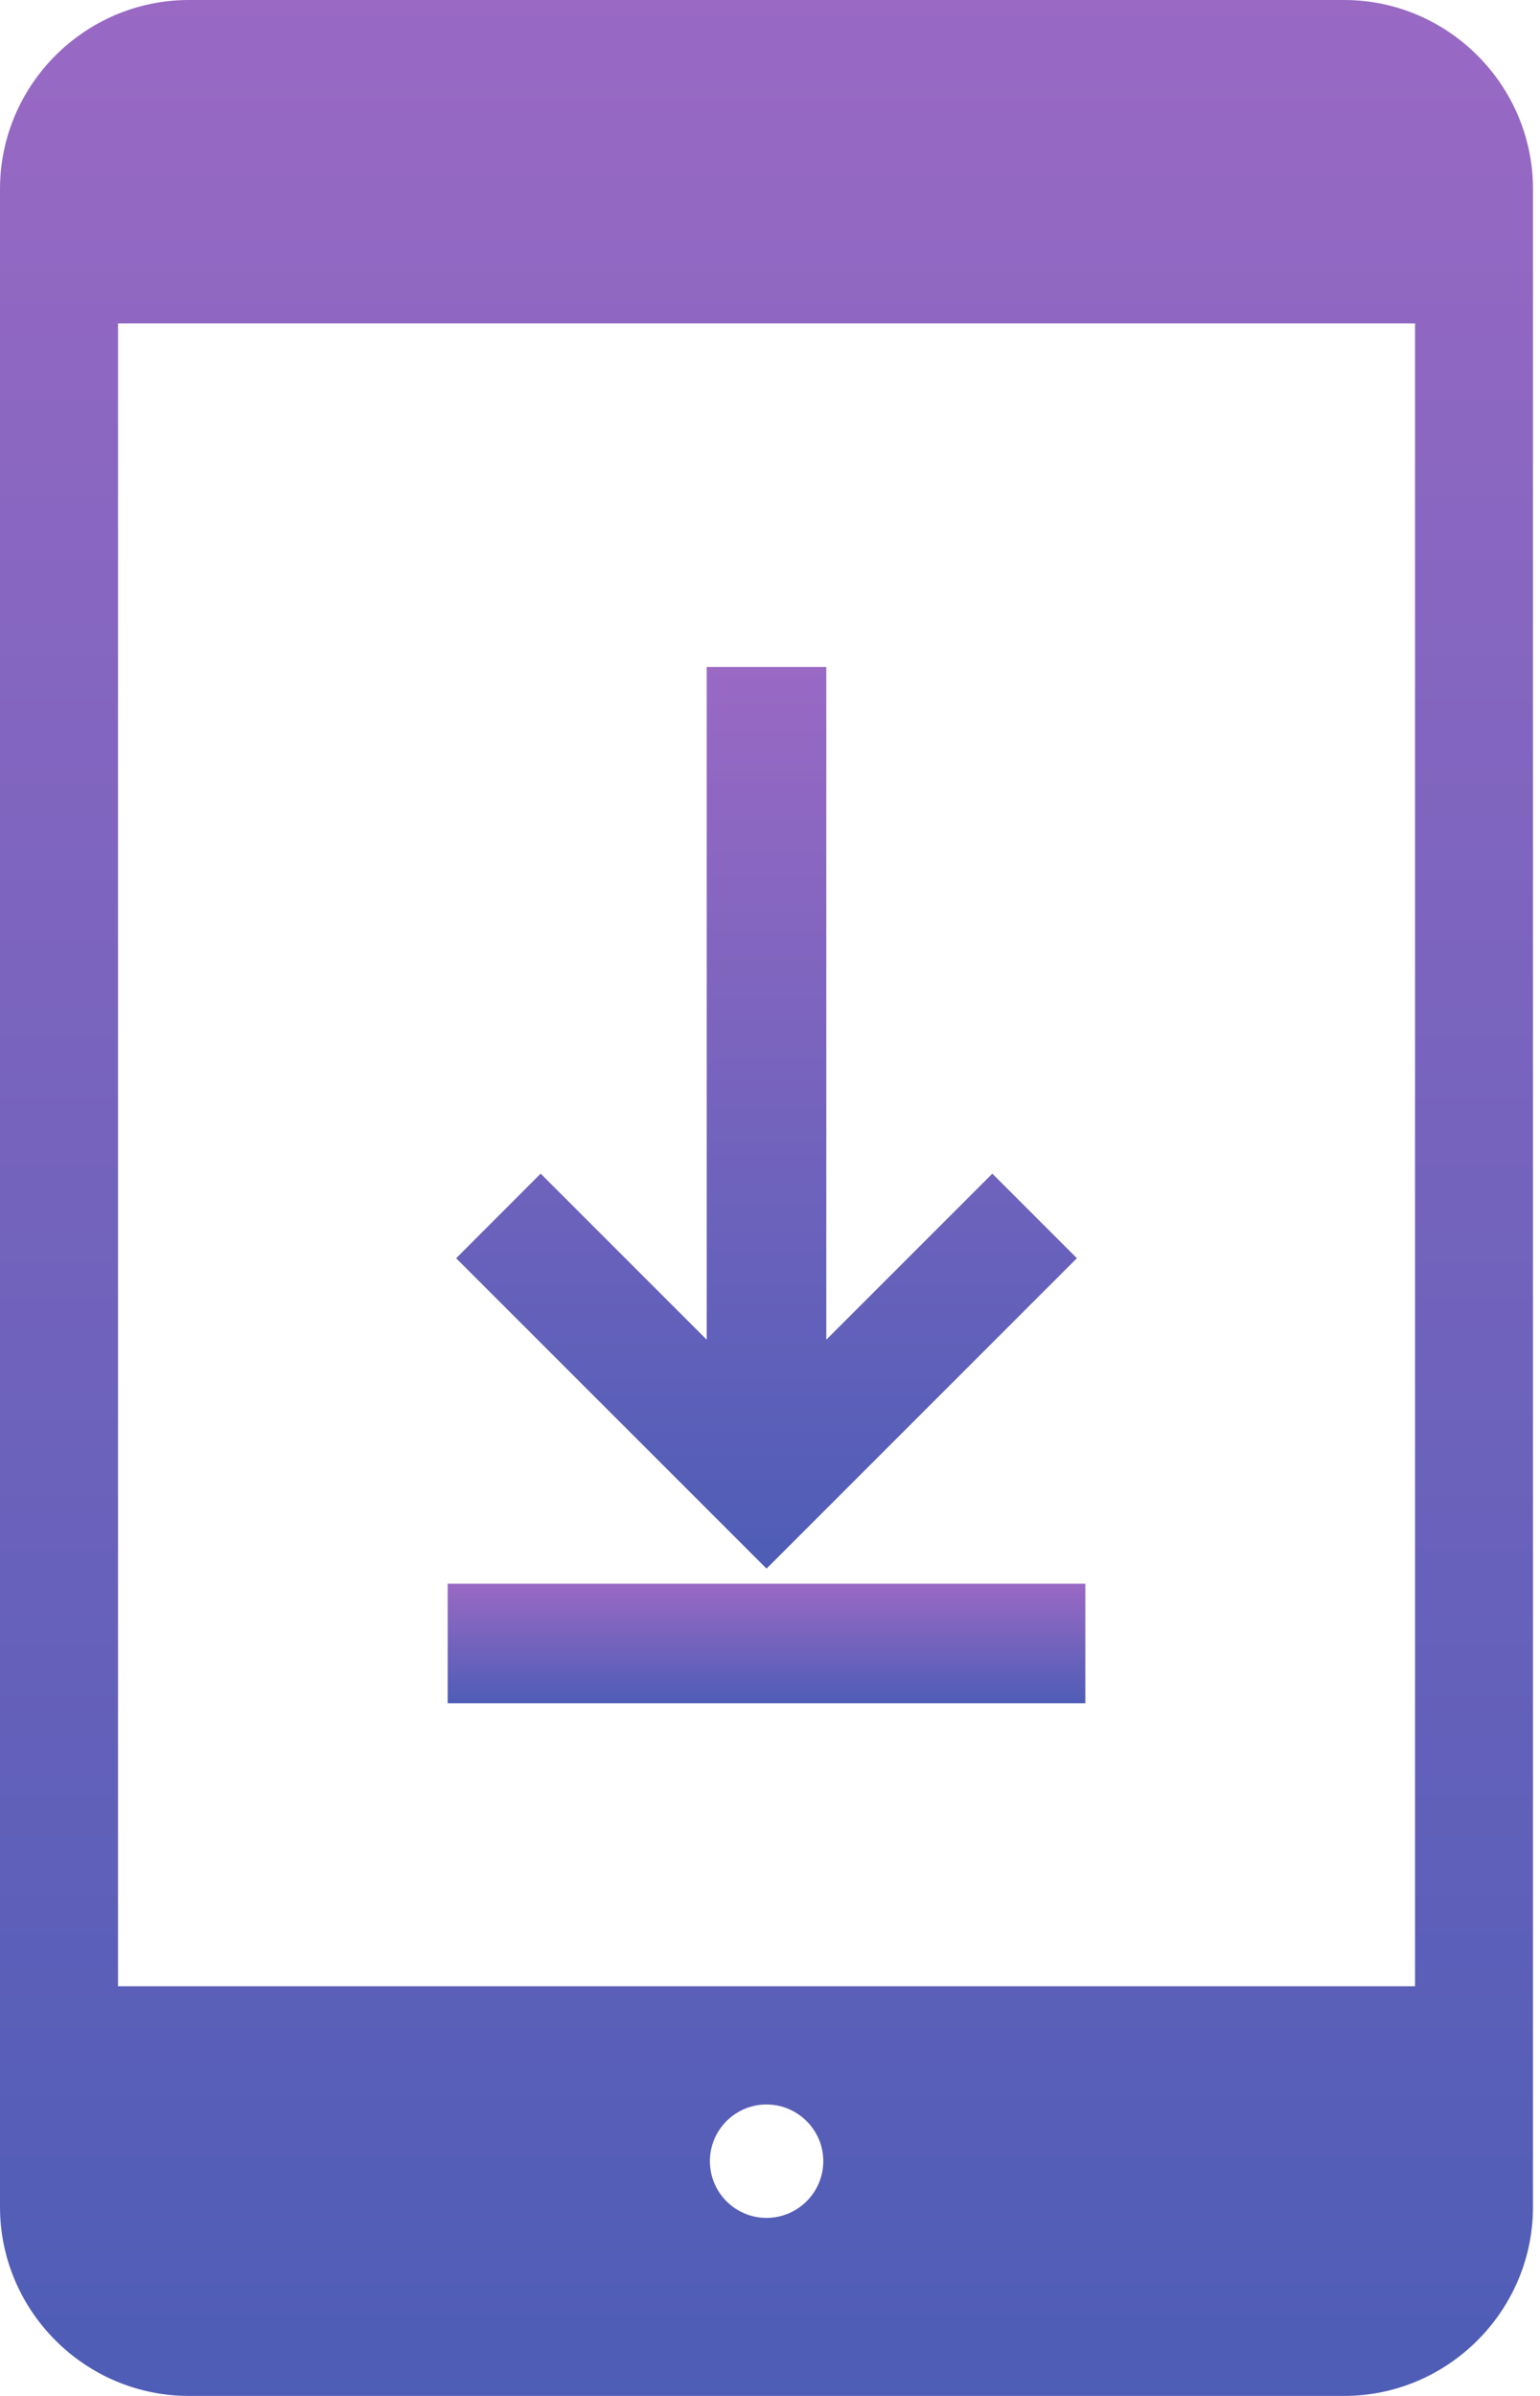 <svg width="36" height="56" viewBox="0 0 36 56" fill="none" xmlns="http://www.w3.org/2000/svg">
<path d="M31.42 0H4.416C1.983 0 0 1.988 0 4.419V51.582C0 54.009 1.983 56 4.416 56H31.42C33.849 56 35.836 54.009 35.836 51.582V37.469V4.419C35.836 1.988 33.849 0 31.42 0ZM17.918 51.839C17.189 51.839 16.595 51.245 16.595 50.513C16.595 49.782 17.189 49.188 17.918 49.188C18.647 49.188 19.246 49.782 19.246 50.513C19.245 51.245 18.648 51.839 17.918 51.839ZM33.079 46.425H2.759V7.558H33.079V46.425H33.079Z" fill="url(#paint0_linear_138_3777)"/>
<path d="M25.174 29.408L23.198 27.432V27.431L19.316 31.313V15.589H16.521V31.313L12.639 27.431L10.663 29.409L17.919 36.663L25.174 29.408Z" fill="url(#paint1_linear_138_3777)"/>
<path d="M25.371 37.016H10.465V39.811H25.371V37.016Z" fill="url(#paint2_linear_138_3777)"/>
<defs>
<linearGradient id="paint0_linear_138_3777" x1="17.918" y1="0" x2="17.918" y2="56" gradientUnits="userSpaceOnUse">
<stop stop-color="#9969C4"/>
<stop offset="1" stop-color="#4E5DB6"/>
</linearGradient>
<linearGradient id="paint1_linear_138_3777" x1="17.919" y1="15.589" x2="17.919" y2="36.663" gradientUnits="userSpaceOnUse">
<stop stop-color="#9969C4"/>
<stop offset="1" stop-color="#4E5DB6"/>
</linearGradient>
<linearGradient id="paint2_linear_138_3777" x1="17.918" y1="37.016" x2="17.918" y2="39.811" gradientUnits="userSpaceOnUse">
<stop stop-color="#9969C4"/>
<stop offset="1" stop-color="#4E5DB6"/>
</linearGradient>
</defs>
</svg>
